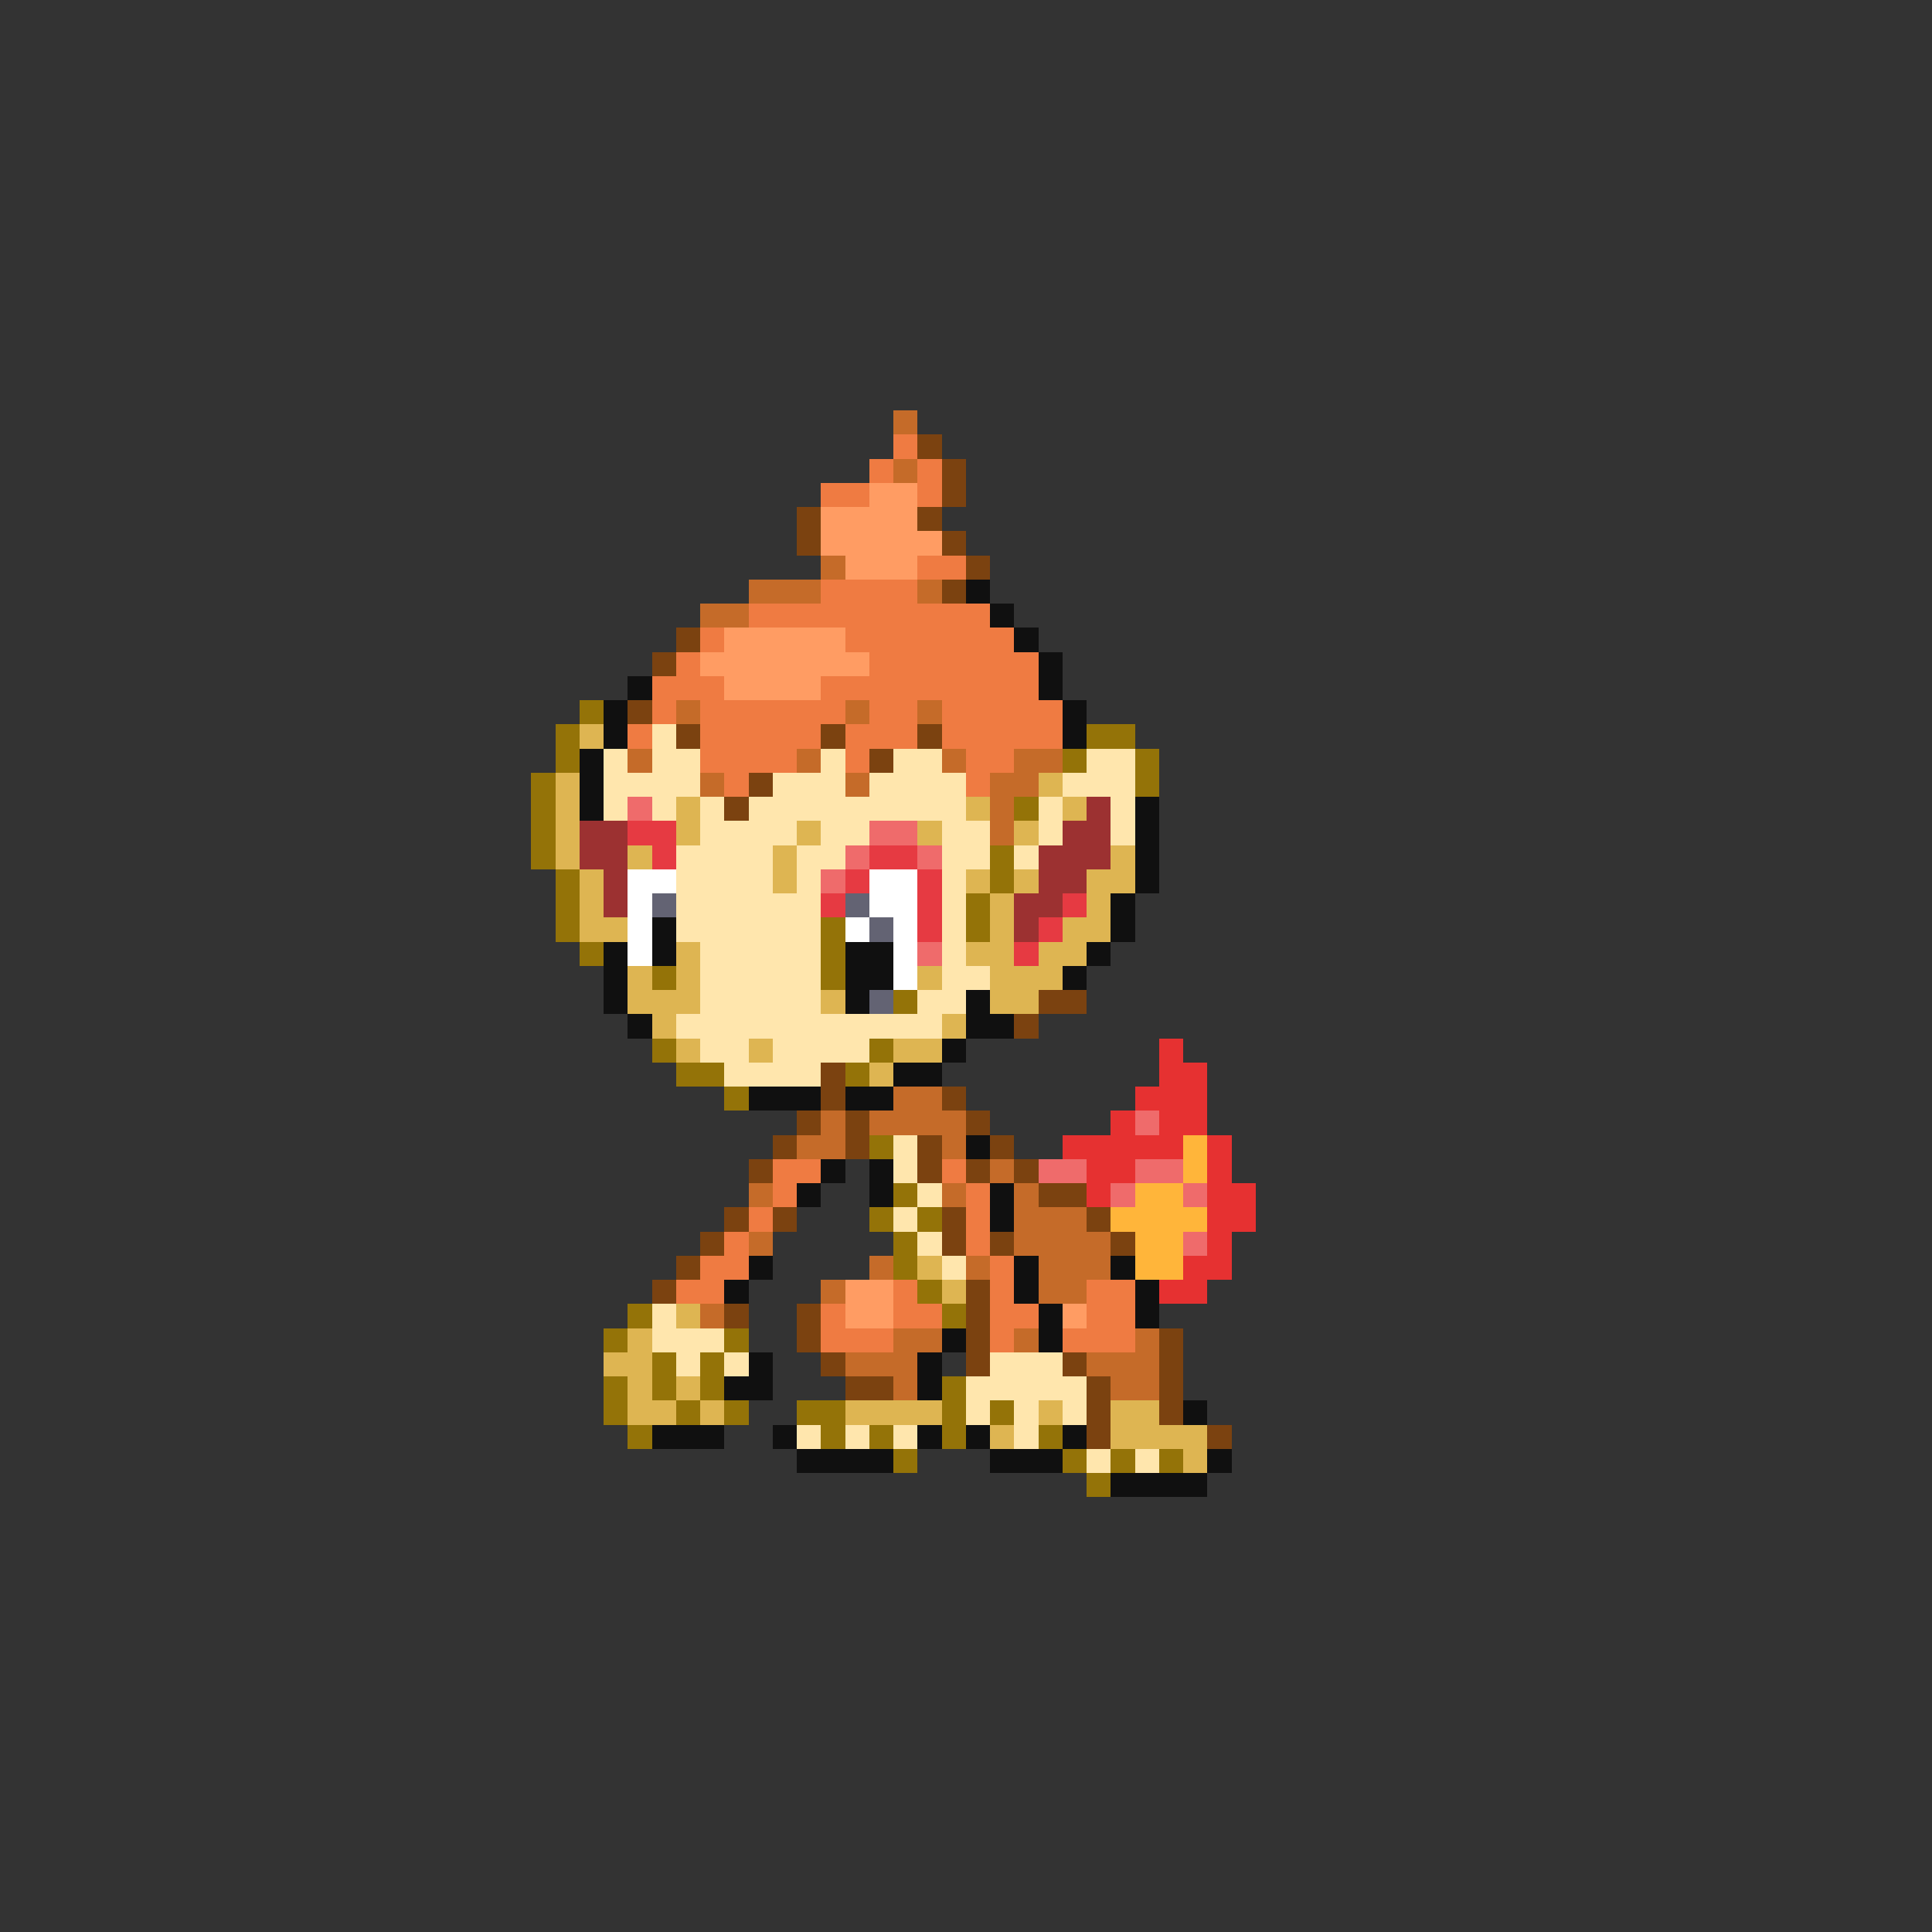 <svg xmlns="http://www.w3.org/2000/svg" viewBox="0 -0.5 80 80" shape-rendering="crispEdges">
<rect x="0" y="-0.5" width="80" height="80" fill="#333333" stroke="none"/>
<path stroke="#c56b29" d="M37 17h1M37 19h1M34 23h1M31 24h3M38 24h1M29 25h2M28 29h1M35 29h1M38 29h1M26 31h1M33 31h1M39 31h1M42 31h2M29 32h1M35 32h1M41 32h2M41 33h1M41 34h1M37 45h2M34 46h1M36 46h4M33 47h2M39 47h1M41 48h1M31 49h1M39 49h1M42 49h1M42 50h3M31 51h1M42 51h4M36 52h1M40 52h1M43 52h3M34 53h1M43 53h2M29 54h1M37 55h2M42 55h1M47 55h1M35 56h3M45 56h3M37 57h1M46 57h2" />
<path stroke="#ef7b42" d="M37 18h1M36 19h1M38 19h1M34 20h2M38 20h1M38 23h2M34 24h4M31 25h10M29 26h1M35 26h7M28 27h1M36 27h7M27 28h3M34 28h9M27 29h1M29 29h6M36 29h2M39 29h5M26 30h1M29 30h5M35 30h3M39 30h5M29 31h4M35 31h1M40 31h2M30 32h1M40 32h1M32 48h2M39 48h1M32 49h1M40 49h1M31 50h1M40 50h1M30 51h1M40 51h1M29 52h2M41 52h1M28 53h2M37 53h1M41 53h1M45 53h2M34 54h1M37 54h2M41 54h2M45 54h2M34 55h3M41 55h1M44 55h3" />
<path stroke="#7b4210" d="M38 18h1M39 19h1M39 20h1M33 21h1M38 21h1M33 22h1M39 22h1M40 23h1M39 24h1M28 26h1M27 27h1M26 29h1M28 30h1M34 30h1M38 30h1M36 31h1M31 32h1M30 33h1M43 41h2M42 42h1M34 44h1M34 45h1M39 45h1M33 46h1M35 46h1M40 46h1M32 47h1M35 47h1M38 47h1M41 47h1M31 48h1M38 48h1M40 48h1M42 48h1M43 49h2M30 50h1M32 50h1M39 50h1M45 50h1M29 51h1M39 51h1M41 51h1M46 51h1M28 52h1M27 53h1M40 53h1M30 54h1M33 54h1M40 54h1M33 55h1M40 55h1M48 55h1M34 56h1M40 56h1M44 56h1M48 56h1M35 57h2M45 57h1M48 57h1M45 58h1M48 58h1M45 59h1M50 59h1" />
<path stroke="#ff9c63" d="M36 20h2M34 21h4M34 22h5M35 23h3M30 26h5M29 27h7M30 28h4M35 53h2M35 54h2M44 54h1" />
<path stroke="#101010" d="M40 24h1M41 25h1M42 26h1M43 27h1M26 28h1M43 28h1M25 29h1M44 29h1M25 30h1M44 30h1M24 31h1M24 32h1M24 33h1M47 33h1M47 34h1M47 35h1M47 36h1M46 37h1M27 38h1M46 38h1M25 39h1M27 39h1M35 39h2M45 39h1M25 40h1M35 40h2M44 40h1M25 41h1M35 41h1M40 41h1M26 42h1M40 42h2M39 43h1M37 44h2M31 45h3M35 45h2M40 47h1M34 48h1M36 48h1M33 49h1M36 49h1M41 49h1M41 50h1M31 52h1M42 52h1M46 52h1M30 53h1M42 53h1M47 53h1M43 54h1M47 54h1M39 55h1M43 55h1M31 56h1M38 56h1M30 57h2M38 57h1M49 58h1M27 59h3M32 59h1M38 59h1M40 59h1M44 59h1M33 60h4M41 60h3M50 60h1M46 61h4" />
<path stroke="#947308" d="M24 29h1M23 30h1M45 30h2M23 31h1M44 31h1M47 31h1M22 32h1M47 32h1M22 33h1M42 33h1M22 34h1M22 35h1M41 35h1M23 36h1M41 36h1M23 37h1M40 37h1M23 38h1M34 38h1M40 38h1M24 39h1M34 39h1M27 40h1M34 40h1M37 41h1M27 43h1M36 43h1M28 44h2M35 44h1M30 45h1M36 47h1M37 49h1M36 50h1M38 50h1M37 51h1M37 52h1M38 53h1M26 54h1M39 54h1M25 55h1M30 55h1M27 56h1M29 56h1M25 57h1M27 57h1M29 57h1M39 57h1M25 58h1M28 58h1M30 58h1M33 58h2M39 58h1M41 58h1M26 59h1M34 59h1M36 59h1M39 59h1M43 59h1M37 60h1M44 60h1M46 60h1M48 60h1M45 61h1" />
<path stroke="#deb552" d="M24 30h1M23 32h1M43 32h1M23 33h1M28 33h1M40 33h1M44 33h1M23 34h1M28 34h1M33 34h1M38 34h1M42 34h1M23 35h1M26 35h1M32 35h1M46 35h1M24 36h1M32 36h1M40 36h1M42 36h1M45 36h2M24 37h1M41 37h1M45 37h1M24 38h2M41 38h1M44 38h2M28 39h1M40 39h2M43 39h2M26 40h1M28 40h1M38 40h1M41 40h3M26 41h3M34 41h1M41 41h2M27 42h1M39 42h1M28 43h1M31 43h1M37 43h2M36 44h1M38 52h1M39 53h1M28 54h1M26 55h1M25 56h2M26 57h1M28 57h1M26 58h2M29 58h1M35 58h4M43 58h1M46 58h2M41 59h1M46 59h4M49 60h1" />
<path stroke="#ffe6ad" d="M27 30h1M25 31h1M27 31h2M34 31h1M37 31h2M45 31h2M25 32h4M32 32h3M36 32h4M44 32h3M25 33h1M27 33h1M29 33h1M31 33h9M43 33h1M46 33h1M29 34h4M34 34h2M39 34h2M43 34h1M46 34h1M28 35h4M33 35h2M39 35h2M42 35h1M28 36h4M33 36h1M39 36h1M28 37h6M39 37h1M28 38h6M39 38h1M29 39h5M39 39h1M29 40h5M39 40h2M29 41h5M38 41h2M28 42h11M29 43h2M32 43h4M30 44h4M37 47h1M37 48h1M38 49h1M37 50h1M38 51h1M39 52h1M27 54h1M27 55h3M28 56h1M30 56h1M41 56h3M40 57h5M40 58h1M42 58h1M44 58h1M33 59h1M35 59h1M37 59h1M42 59h1M45 60h1M47 60h1" />
<path stroke="#ef6b6b" d="M26 33h1M36 34h2M35 35h1M38 35h1M34 36h1M38 39h1M47 46h1M43 48h2M47 48h2M46 49h1M49 49h1M49 51h1" />
<path stroke="#9c3131" d="M45 33h1M24 34h2M44 34h2M24 35h2M43 35h3M25 36h1M43 36h2M25 37h1M42 37h2M42 38h1" />
<path stroke="#e63a42" d="M26 34h2M27 35h1M36 35h2M35 36h1M38 36h1M34 37h1M38 37h1M44 37h1M38 38h1M43 38h1M42 39h1" />
<path stroke="#ffffff" d="M26 36h2M36 36h2M26 37h1M36 37h2M26 38h1M35 38h1M37 38h1M26 39h1M37 39h1M37 40h1" />
<path stroke="#636373" d="M27 37h1M35 37h1M36 38h1M36 41h1" />
<path stroke="#e63131" d="M48 43h1M48 44h2M47 45h3M46 46h1M48 46h2M44 47h5M50 47h1M45 48h2M50 48h1M45 49h1M50 49h2M50 50h2M50 51h1M49 52h2M48 53h2" />
<path stroke="#ffb53a" d="M49 47h1M49 48h1M47 49h2M46 50h4M47 51h2M47 52h2" />
</svg>